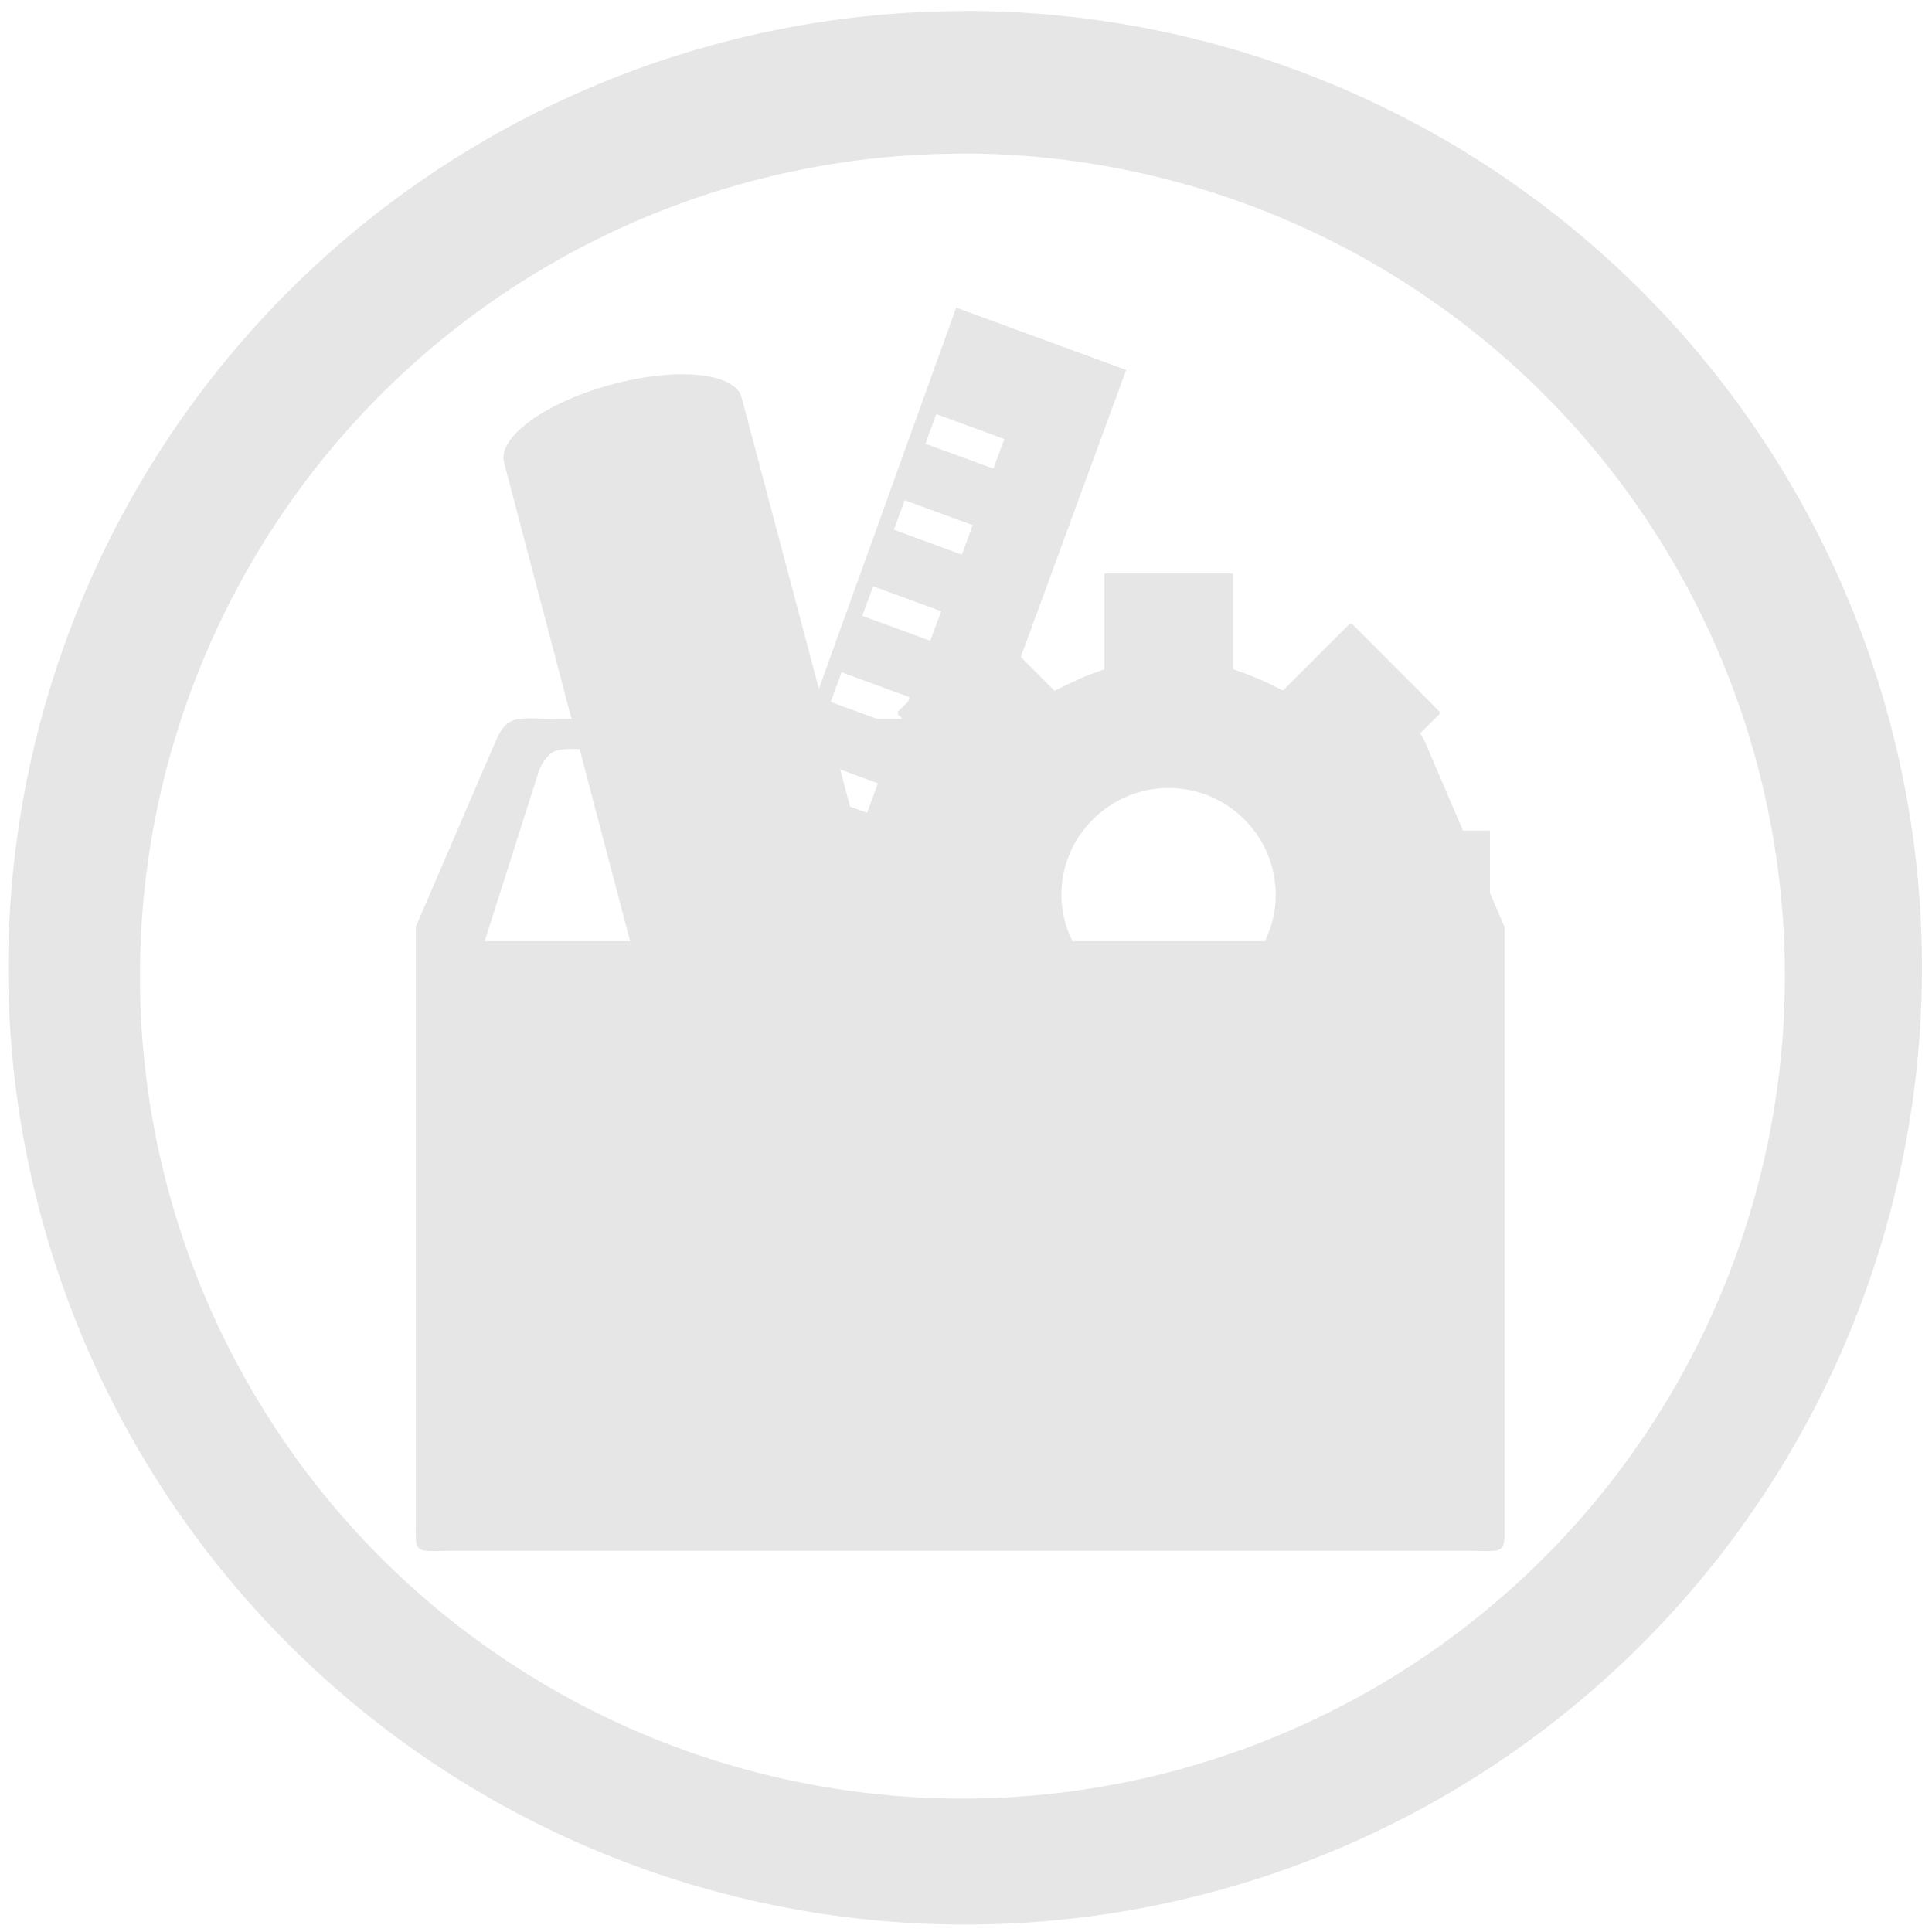 <svg xmlns="http://www.w3.org/2000/svg" width="48" height="48" viewBox="0 0 12.7 12.7"><path d="M6.344.073a6.29 6.29 0 0 0-6.29 6.29 6.29 6.29 0 0 0 6.29 6.288 6.29 6.29 0 0 0 6.29-6.289 6.29 6.29 0 0 0-6.29-6.29zm-.018.936a5.407 5.407 0 0 1 5.407 5.407 5.407 5.407 0 0 1-5.407 5.407A5.407 5.407 0 0 1 .92 6.416 5.407 5.407 0 0 1 6.326 1.01zm-.04 1.012l-.903 2.507-.508-1.915c-.043-.164-.428-.202-.86-.084-.43.117-.745.346-.702.51l.444 1.687h-.063c-.3 0-.354-.04-.438.151l-.523 1.216v3.901c0 .236-.02.2.281.2h6.593c.3 0 .283.036.283-.2v-3.9l-.096-.224v-.41h-.177l-.25-.583a.347.347 0 0 0-.032-.056l.131-.13c-.005.003-.005-.017 0-.01l-.58-.582c.006.004-.018.004-.012 0l-.44.44-.09-.044a1.637 1.637 0 0 0-.146-.063l-.093-.034V3.77H7.26V4.4l-.093.033c-.043.016-.092.04-.145.064l-.09.044-.222-.222.693-1.887-1.118-.41zm-.131.701l.447.164-.072.194-.447-.163.072-.195zm-.208.566l.447.164-.071.194-.447-.164.071-.194zm-.207.566l.447.164-.072.194-.447-.164.072-.194zm-.208.565l.447.164-.01.03-.07.068c.007-.006.007.016 0 .01l.03.03-.002.005h-.161l-.305-.112.071-.195zm-1.775.505h.053l.332 1.263h-.956l.35-1.099a.28.28 0 0 1 .08-.131c.023-.018.052-.033.14-.033zm1.766.134l.248.091-.071.194-.112-.041-.065-.244zm2.16.122c.387 0 .703.316.703.703a.69.69 0 0 1-.072.304H7.05a.69.69 0 0 1-.073-.304c0-.387.318-.703.705-.703z" fill="#e6e6e6"/></svg>
